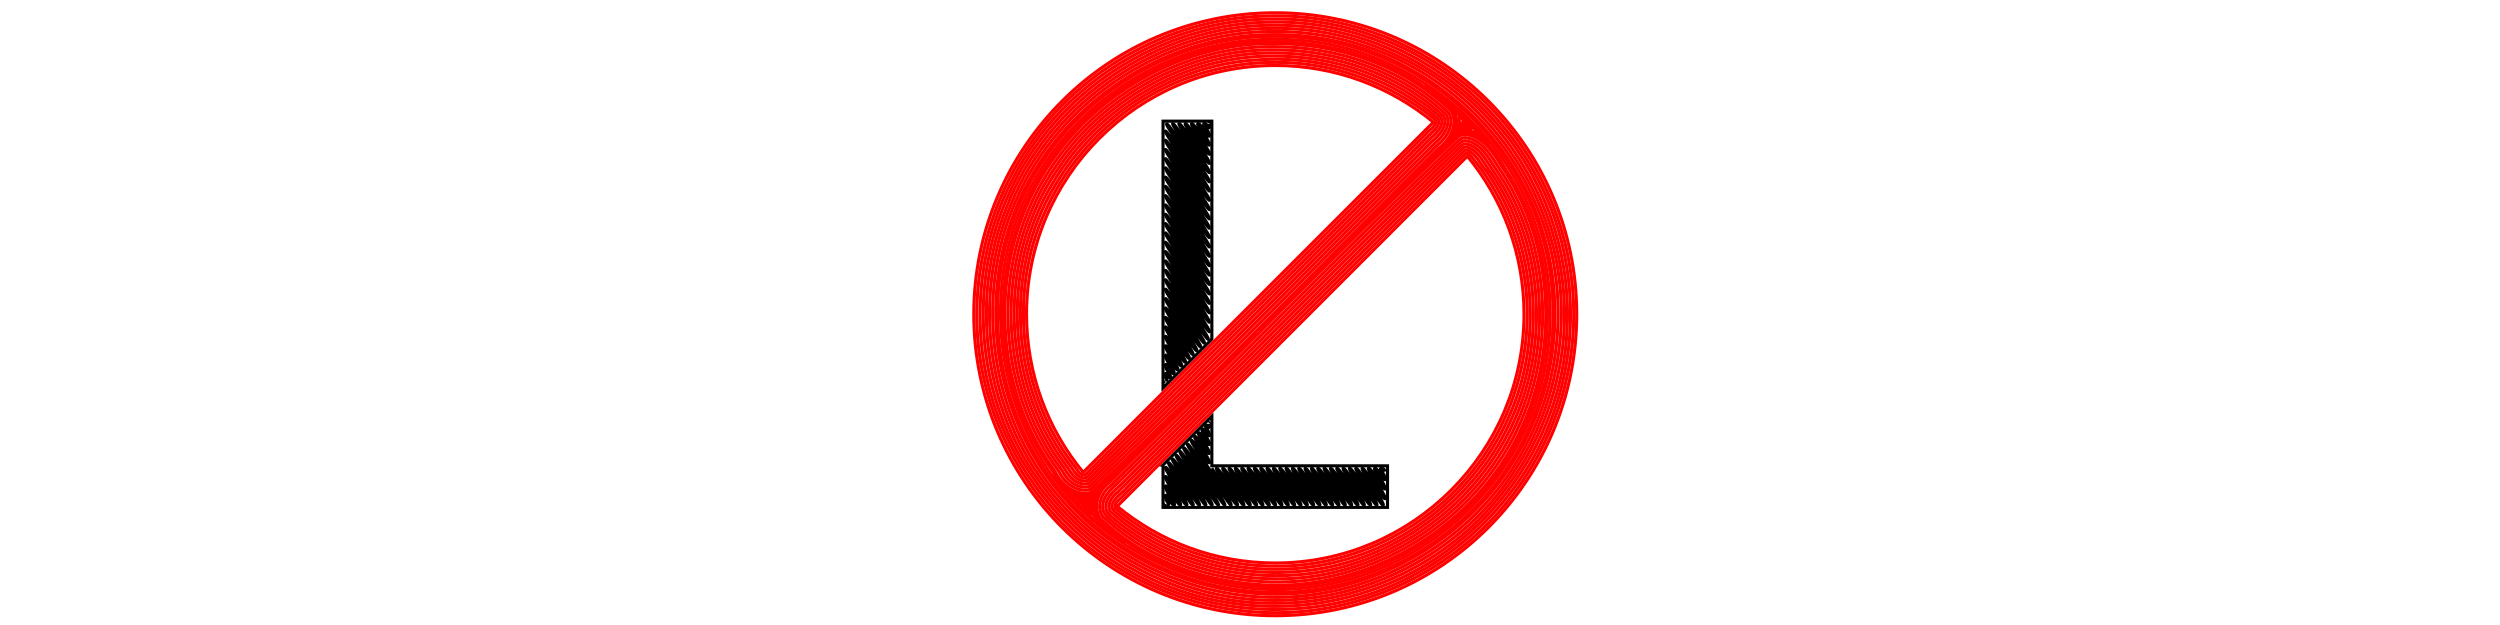 <?xml version="1.0" encoding="UTF-8" standalone="no"?>
<!-- Created with Inkscape (http://www.inkscape.org/) -->

<svg
   xmlns:dc="http://purl.org/dc/elements/1.1/"
   xmlns:cc="http://creativecommons.org/ns#"
   xmlns:rdf="http://www.w3.org/1999/02/22-rdf-syntax-ns#"
   xmlns:svg="http://www.w3.org/2000/svg"
   xmlns="http://www.w3.org/2000/svg"
   xmlns:sodipodi="http://sodipodi.sourceforge.net/DTD/sodipodi-0.dtd"
   xmlns:inkscape="http://www.inkscape.org/namespaces/inkscape"
   width="3200"
   height="800"
   id="svg7915"
   version="1.1"
   inkscape:version="0.48.1 r9760"
   sodipodi:docname="No-el.svg">
  <sodipodi:namedview
     id="base"
     pagecolor="#ffffff"
     bordercolor="#666666"
     borderopacity="1.0"
     inkscape:pageopacity="0.0"
     inkscape:pageshadow="2"
     inkscape:zoom="0.3953125"
     inkscape:cx="1600"
     inkscape:cy="400"
     inkscape:document-units="px"
     inkscape:current-layer="1-default"
     showgrid="false"
     inkscape:window-width="1676"
     inkscape:window-height="1006"
     inkscape:window-x="0"
     inkscape:window-y="0"
     inkscape:window-maximized="1" />
  <defs
     id="defs7917">
    <inkscape:path-effect
       back_thickness="0.25"
       front_thickness="1"
       stroke_width_bottom="1"
       stroke_width_top="1"
       fat_output="false"
       bottom_smth_variation="0;1"
       top_smth_variation="0;1"
       scale_tb="2"
       scale_tf="2"
       scale_bb="2"
       scale_bf="2"
       top_tgt_variation="0;1"
       bottom_tgt_variation="0;1"
       top_edge_variation="0;1"
       bottom_edge_variation="0;1"
       bender="1632.344,402.281 , 5,0"
       do_bend="true"
       growth="0"
       dist_rdm="0;1"
       direction="1632.344,397.281 , 13.912,-9.403"
       is_visible="true"
       id="path-effect9084"
       effect="rough_hatches" />
  </defs>
  <g
     id="1-default"
     inkscape:groupmode="layer"
     inkscape:label="1-Black"
     style="display:inline">
    <path
       inkscape:connector-curvature="0"
       id="path9056"
       d="m 1488.688,496.656 c 20.823,-20.823 41.646,-41.646 62.469,-62.469 0,-93.031 0,-186.062 0,-279.094 -20.823,0 -41.646,0 -62.469,0 0,113.854 0,227.708 0,341.562 z m 0,98.469 c 0,18.115 0,36.229 0,54.344 95.771,0 191.542,0 287.312,0 0,-17.729 0,-35.458 0,-53.188 -74.948,0 -149.896,0 -224.844,0 1e-4,-21.208 0,-42.417 0,-63.625 -20.823,20.823 -41.646,41.646 -62.469,62.469 z"
       style="font-size:711.578px;font-style:normal;font-variant:normal;font-weight:bold;font-stretch:normal;text-align:start;line-height:125%;letter-spacing:0px;word-spacing:0px;writing-mode:lr-tb;text-anchor:start;fill:none;stroke:#000000;stroke-width:4;stroke-miterlimit:4;stroke-opacity:1;stroke-dasharray:none;font-family:Museo Sans;-inkscape-font-specification:Museo Sans Bold" />
    <path
       inkscape:original-d="m 1491.6875,489.34375 c 18.8229,-18.82292 37.6458,-37.64583 56.4687,-56.46875 1e-4,-91.59375 0,-183.1875 0,-274.78125 -18.8229,0 -37.6458,0 -56.4687,0 0,110.41667 0,220.83333 0,331.25 z m 0,107.09375 c 0,16.67708 0,33.35417 0,50.03125 93.7708,0 187.5417,0 281.3125,0 0,-15.72917 0,-31.45833 0,-47.1875 -74.9479,0 -149.8958,0 -224.8438,0 1e-4,-19.77083 0,-39.54167 0,-59.3125 -18.8229,18.82292 -37.6458,37.64583 -56.4687,56.46875 z"
       inkscape:path-effect="#path-effect9084"
       inkscape:connector-curvature="0"
       id="path9076"
       d="m 1547.702,158.094 c 0,0 0.454,-2.278 0.454,3.591 0,5.869 -2.481,-3.591 -6.534,-3.591 -4.053,0 6.534,9.461 6.534,15.339 0,5.878 -10.588,-15.339 -14.641,-15.339 -4.053,0 14.641,21.217 14.641,27.105 0,2.944 -4.663,-3.832 -9.843,-11.345 -5.18,-7.512 -10.878,-15.76 -12.905,-15.76 -2.027,0 3.673,8.248 9.867,17.233 6.194,8.985 12.881,18.707 12.881,21.656 0,2.948 -6.68,-6.774 -13.886,-17.233 -7.206,-10.459 -14.942,-21.656 -16.968,-21.656 -2.027,0 5.71,11.196 13.931,23.131 8.221,11.935 16.924,24.608 16.924,27.561 0,2.953 -8.694,-9.72 -17.927,-23.131 -9.233,-13.411 -19.008,-27.561 -21.035,-27.561 -2.027,0 7.751,14.149 17.999,29.038 10.248,14.889 20.963,30.517 20.963,33.475 0,2.958 -10.704,-12.671 -21.964,-29.038 -11.259,-16.368 -23.078,-33.475 -25.105,-33.475 -2.027,0 9.795,17.107 22.07,34.955 12.275,17.848 24.999,36.436 24.999,39.398 0,2.962 -12.803,-15.758 -26.088,-35.087 -13.286,-19.329 -27.06,-39.265 -28.72,-38.735 -1.66,0.53 12.114,20.467 26.232,41.013 14.118,20.546 28.576,41.701 28.576,44.668 0,2.967 -14.035,-17.587 -28.152,-38.149 -14.117,-20.562 -28.316,-41.131 -28.316,-38.194 0,2.937 14.188,23.506 28.305,44.084 14.117,20.578 28.163,41.165 28.163,44.136 0,2.972 -14.035,-17.615 -28.152,-38.209 -14.117,-20.594 -28.316,-41.196 -28.316,-38.254 0,2.942 14.188,23.543 28.305,44.154 14.117,20.61 28.163,41.229 28.163,44.206 0,2.976 -14.035,-17.643 -28.152,-38.269 -14.117,-20.627 -28.317,-41.261 -28.317,-38.315 0,2.946 14.188,23.58 28.306,44.223 14.117,20.643 28.163,41.295 28.163,44.276 0,2.981 -14.035,-17.671 -28.152,-38.33 -14.117,-20.659 -28.317,-41.326 -28.317,-38.375 0,2.951 14.189,23.618 28.306,44.293 14.117,20.676 28.163,41.36 28.163,44.346 0,2.986 -14.034,-17.698 -28.151,-38.391 -14.117,-20.692 -28.317,-41.392 -28.317,-38.436 0,2.955 14.189,23.655 28.306,44.364 14.117,20.708 28.163,41.426 28.163,44.416 0,2.991 -14.034,-17.727 -28.151,-38.452 -14.117,-20.725 -28.317,-41.458 -28.317,-38.497 0,2.96 14.189,23.693 28.306,44.434 14.117,20.741 28.162,41.492 28.162,44.487 0,2.996 -14.034,-17.755 -28.151,-38.513 -14.117,-20.758 -28.318,-41.524 -28.318,-38.559 0,2.965 14.189,23.73 28.307,44.505 14.117,20.775 28.162,41.558 28.162,44.559 0,3 -14.034,-17.783 -28.151,-38.574 -14.117,-20.791 -28.318,-41.59 -28.318,-38.621 0,2.969 14.19,23.768 28.307,44.576 14.117,20.808 28.162,41.625 28.162,44.63 0,3.005 -14.033,-17.812 -28.151,-38.636 -14.117,-20.825 -28.318,-41.657 -28.318,-38.683 0,2.974 14.19,23.807 28.307,44.648 14.117,20.841 28.162,41.692 28.162,44.702 0,3.01 -14.033,-17.84 -28.15,-38.698 -14.117,-20.858 -28.319,-41.724 -28.319,-38.745 0,2.979 14.19,23.845 28.307,44.72 14.117,20.875 28.162,41.759 28.162,44.774 0,3.015 -14.033,-17.869 -28.15,-38.761 -14.117,-20.892 -28.319,-41.792 -28.319,-38.808 0,2.984 14.19,23.883 28.308,44.792 14.117,20.909 28.161,41.827 28.161,44.847 0,3.02 -14.033,-17.898 -28.15,-38.824 -14.117,-20.926 -28.319,-41.86 -28.319,-38.871 0,2.988 14.191,23.922 28.308,44.865 14.117,20.943 28.161,41.895 28.161,44.92 -10e-5,3.025 -14.032,-17.927 -28.149,-38.887 -14.117,-20.96 -28.319,-41.928 -28.319,-38.934 0,2.993 14.191,23.961 28.308,44.938 14.117,20.977 28.161,41.963 28.161,44.993 0,3.03 -14.032,-17.956 -28.149,-38.95 -14.117,-20.994 -28.32,-41.996 -28.32,-38.998 0,2.998 14.191,24 28.308,45.011 14.117,21.011 28.16,42.032 28.16,45.067 0,3.035 -14.032,-17.985 -28.149,-39.014 -14.117,-21.028 -28.32,-42.065 -28.32,-39.062 0,3.003 14.191,24.039 28.308,45.085 14.117,21.046 28.16,42.101 28.16,45.141 0,3.04 -14.031,-18.015 -28.148,-39.078 -14.117,-21.063 -28.32,-42.134 -28.32,-39.126 0,3.008 14.424,24.425 28.467,45.395 14.043,20.97 27.707,41.492 26.49,42.708 -1.217,1.217 -14.878,-19.305 -28.314,-39.378 -13.436,-20.073 -26.643,-39.697 -26.643,-36.684 0,3.013 13.194,22.637 26.02,41.812 12.826,19.175 25.286,37.901 24.069,39.118 -1.217,1.217 -13.675,-17.509 -25.894,-35.785 -12.219,-18.276 -24.196,-36.101 -24.196,-33.084 0,3.018 11.966,20.843 23.575,38.219 11.609,17.375 22.864,34.301 21.646,35.518 -1.217,1.217 -12.47,-15.708 -23.471,-32.182 -11.002,-16.474 -21.75,-32.497 -21.75,-29.474 0,3.023 10.738,19.045 21.129,34.617 10.392,15.571 20.439,30.692 19.221,31.909 -1.218,1.218 -11.263,-13.903 -21.047,-28.57 -9.784,-14.668 -19.304,-28.883 -19.304,-25.855 0,3.028 9.511,17.243 18.685,31.006 9.174,13.763 18.013,27.073 16.795,28.291 -1.218,1.218 -10.055,-12.092 -18.621,-24.949 -8.566,-12.857 -16.858,-25.26 -16.858,-22.227 0,3.033 8.285,15.436 16.241,27.385 7.956,11.949 15.585,23.445 14.367,24.664 -1.218,1.218 -8.846,-10.278 -16.193,-21.319 -7.348,-11.041 -14.414,-21.627 -14.414,-18.59 0,3.038 7.059,13.624 13.797,23.755 6.738,10.131 13.155,19.808 11.936,21.027 -1.219,1.219 -7.635,-8.458 -13.764,-17.679 -6.129,-9.221 -11.969,-17.985 -11.969,-14.942 0,3.043 5.835,11.807 11.354,20.116 5.519,8.309 10.723,16.161 9.504,17.38 -1.219,1.219 -6.422,-6.634 -11.332,-14.029 -4.91,-7.396 -9.526,-14.334 -9.526,-11.286 0,6.096 18.42,27.753 15.982,30.192 -2.438,2.439 -15.982,-24.096 -15.982,-17.99 0,6.106 13.543,20.429 11.104,22.868 -2.439,2.439 -11.104,-16.762 -11.104,-10.646 0,6.116 8.665,13.085 6.225,15.525 -2.44,2.44 -6.225,-9.409 -6.225,-3.283 0,6.126 3.785,5.722 1.344,8.163 -2.441,2.441 -1.345,1.032 -1.345,1.032 M 1773,603.618 c 0,0 -0.873,-4.337 -4.926,-4.337 -4.053,0 4.93,7.364 4.93,13.519 0,3.077 -2.218,-0.302 -4.967,-4.451 -2.749,-4.149 -6.043,-9.067 -8.07,-9.067 -2.027,0 1.275,4.918 5.043,10.619 3.769,5.7 7.994,12.183 7.994,15.313 0,3.129 -4.18,-3.353 -8.954,-10.619 -4.773,-7.265 -10.164,-15.313 -12.191,-15.313 -2.027,0 3.375,8.047 9.173,16.891 5.798,8.843 11.972,18.483 11.972,21.667 0,3.184 -6.106,-6.455 -12.904,-16.891 -3.399,-5.218 -6.97,-10.634 -9.955,-14.747 -2.986,-4.112 -5.379,-6.92 -6.392,-6.92 -1.013,0 0.462,2.949 3.146,7.373 2.684,4.424 6.569,10.322 10.401,16.221 3.832,5.898 7.612,11.797 10.169,16.221 2.558,4.424 3.901,7.373 2.888,7.373 -1.013,0 -3.37,-2.949 -6.434,-7.373 -3.064,-4.424 -6.844,-10.322 -10.676,-16.221 -3.832,-5.898 -7.717,-11.797 -10.908,-16.221 -3.191,-4.424 -5.68,-7.373 -6.693,-7.373 -1.013,0 0.462,2.949 3.146,7.373 2.684,4.424 6.569,10.322 10.401,16.221 3.832,5.898 7.612,11.797 10.169,16.221 2.558,4.424 3.901,7.373 2.888,7.373 -1.013,0 -3.37,-2.949 -6.434,-7.373 -3.064,-4.424 -6.844,-10.322 -10.676,-16.221 -3.832,-5.898 -7.717,-11.797 -10.908,-16.221 -3.191,-4.424 -5.68,-7.373 -6.693,-7.373 -1.013,0 0.462,2.949 3.146,7.373 2.684,4.424 6.569,10.322 10.401,16.221 3.832,5.898 7.612,11.797 10.169,16.221 2.558,4.424 3.901,7.373 2.888,7.373 -1.013,0 -3.37,-2.949 -6.434,-7.373 -3.064,-4.424 -6.844,-10.322 -10.676,-16.221 -3.832,-5.898 -7.717,-11.797 -10.908,-16.221 -3.191,-4.424 -5.68,-7.373 -6.693,-7.373 -1.013,0 0.462,2.949 3.146,7.373 2.684,4.424 6.569,10.322 10.401,16.221 3.832,5.898 7.612,11.797 10.169,16.221 2.558,4.424 3.901,7.373 2.888,7.373 -1.013,0 -3.37,-2.949 -6.434,-7.373 -3.064,-4.424 -6.844,-10.322 -10.676,-16.221 -3.832,-5.898 -7.717,-11.797 -10.908,-16.221 -3.191,-4.424 -5.68,-7.373 -6.693,-7.373 -1.013,0 0.462,2.949 3.146,7.373 2.684,4.424 6.569,10.322 10.401,16.221 3.832,5.898 7.612,11.797 10.169,16.221 2.558,4.424 3.901,7.373 2.888,7.373 -1.013,0 -3.37,-2.949 -6.434,-7.373 -3.064,-4.424 -6.844,-10.322 -10.676,-16.221 -3.832,-5.898 -7.717,-11.797 -10.908,-16.221 -3.191,-4.424 -5.68,-7.373 -6.693,-7.373 -1.013,0 0.462,2.949 3.146,7.373 2.684,4.424 6.569,10.322 10.401,16.221 3.832,5.898 7.612,11.797 10.169,16.221 2.558,4.424 3.901,7.373 2.888,7.373 -1.013,0 -3.37,-2.949 -6.434,-7.373 -3.064,-4.424 -6.844,-10.322 -10.676,-16.221 -3.832,-5.898 -7.717,-11.797 -10.908,-16.221 -3.191,-4.424 -5.68,-7.373 -6.693,-7.373 -1.013,0 0.462,2.949 3.146,7.373 2.684,4.424 6.569,10.322 10.401,16.221 3.832,5.898 7.612,11.797 10.169,16.221 2.558,4.424 3.901,7.373 2.888,7.373 -1.013,0 -3.37,-2.949 -6.434,-7.373 -3.064,-4.424 -6.844,-10.322 -10.676,-16.221 -3.832,-5.898 -7.717,-11.797 -10.908,-16.221 -3.191,-4.424 -5.68,-7.373 -6.693,-7.373 -1.013,0 0.462,2.949 3.146,7.373 2.684,4.424 6.569,10.322 10.401,16.221 3.832,5.898 7.612,11.797 10.169,16.221 2.558,4.424 3.901,7.373 2.888,7.373 -1.013,0 -3.37,-2.949 -6.434,-7.373 -3.064,-4.424 -6.844,-10.322 -10.676,-16.221 -3.832,-5.898 -7.717,-11.797 -10.908,-16.221 -3.191,-4.424 -5.68,-7.373 -6.693,-7.373 -1.013,0 0.462,2.949 3.146,7.373 2.684,4.424 6.569,10.322 10.401,16.221 3.832,5.898 7.612,11.797 10.169,16.221 2.558,4.424 3.901,7.373 2.888,7.373 -1.013,0 -3.37,-2.949 -6.434,-7.373 -3.064,-4.424 -6.844,-10.322 -10.676,-16.221 -3.832,-5.898 -7.717,-11.797 -10.908,-16.221 -3.191,-4.424 -5.68,-7.373 -6.693,-7.373 -1.013,0 0.462,2.949 3.146,7.373 2.684,4.424 6.569,10.322 10.401,16.221 3.832,5.898 7.612,11.797 10.169,16.221 2.558,4.424 3.901,7.373 2.888,7.373 -1.013,0 -3.37,-2.949 -6.434,-7.373 -3.064,-4.424 -6.844,-10.322 -10.676,-16.221 -3.832,-5.898 -7.717,-11.797 -10.908,-16.221 -3.191,-4.424 -5.68,-7.373 -6.693,-7.373 -1.013,0 0.462,2.949 3.146,7.373 2.684,4.424 6.569,10.322 10.401,16.221 3.832,5.898 7.612,11.797 10.169,16.221 2.558,4.424 3.901,7.373 2.888,7.373 -1.013,0 -3.37,-2.949 -6.434,-7.373 -3.064,-4.424 -6.844,-10.322 -10.676,-16.221 -3.832,-5.898 -7.717,-11.797 -10.908,-16.221 -3.191,-4.424 -5.68,-7.373 -6.693,-7.373 -1.013,0 0.462,2.949 3.146,7.373 2.684,4.424 6.569,10.322 10.401,16.221 3.832,5.898 7.612,11.797 10.169,16.221 2.558,4.424 3.901,7.373 2.888,7.373 -1.013,0 -3.37,-2.949 -6.434,-7.373 -3.064,-4.424 -6.844,-10.322 -10.676,-16.221 -3.832,-5.898 -7.717,-11.797 -10.908,-16.221 -3.191,-4.424 -5.68,-7.373 -6.693,-7.373 -1.013,0 0.462,2.949 3.146,7.373 2.684,4.424 6.569,10.322 10.401,16.221 3.832,5.898 7.612,11.797 10.169,16.221 2.558,4.424 3.901,7.373 2.888,7.373 -1.013,0 -3.37,-2.949 -6.434,-7.373 -3.064,-4.424 -6.844,-10.322 -10.676,-16.221 -3.832,-5.898 -7.717,-11.797 -10.908,-16.221 -3.191,-4.424 -5.68,-7.373 -6.693,-7.373 -1.013,0 0.462,2.949 3.146,7.373 2.684,4.424 6.569,10.322 10.401,16.221 3.832,5.898 7.612,11.797 10.169,16.221 2.558,4.424 3.901,7.373 2.888,7.373 -1.013,0 -3.37,-2.949 -6.434,-7.373 -3.064,-4.424 -6.844,-10.322 -10.676,-16.221 -3.832,-5.898 -7.717,-11.797 -10.908,-16.221 -3.191,-4.424 -5.68,-7.373 -6.693,-7.373 -1.013,0 0.462,2.949 3.146,7.373 2.684,4.424 6.569,10.322 10.401,16.221 3.832,5.898 7.612,11.797 10.169,16.221 2.558,4.424 3.901,7.373 2.888,7.373 -1.013,0 -3.37,-2.949 -6.434,-7.373 -3.064,-4.424 -6.844,-10.322 -10.676,-16.221 -3.832,-5.898 -7.717,-11.797 -10.908,-16.221 -3.191,-4.424 -5.68,-7.373 -6.693,-7.373 -1.013,0 0.462,2.949 3.146,7.373 2.684,4.424 6.569,10.322 10.401,16.221 3.832,5.898 7.612,11.797 10.169,16.221 2.558,4.424 3.901,7.373 2.888,7.373 -1.013,0 -3.37,-2.949 -6.434,-7.373 -3.064,-4.424 -6.844,-10.322 -10.676,-16.221 -3.832,-5.898 -7.717,-11.797 -10.908,-16.221 -3.191,-4.424 -5.68,-7.373 -6.693,-7.373 -1.013,0 0.462,2.949 3.146,7.373 2.684,4.424 6.569,10.322 10.401,16.221 3.832,5.898 7.612,11.797 10.169,16.221 2.558,4.424 3.901,7.373 2.888,7.373 -1.013,0 -3.37,-2.949 -6.434,-7.373 -3.064,-4.424 -6.844,-10.322 -10.676,-16.221 -3.832,-5.898 -7.717,-11.797 -10.908,-16.221 -3.191,-4.424 -5.68,-7.373 -6.693,-7.373 -1.013,0 0.462,2.949 3.146,7.373 2.684,4.424 6.569,10.322 10.401,16.221 3.832,5.898 7.612,11.797 10.169,16.221 2.558,4.424 3.901,7.373 2.888,7.373 -1.013,0 -3.37,-2.949 -6.434,-7.373 -3.064,-4.424 -6.844,-10.322 -10.676,-16.221 -3.832,-5.898 -7.717,-11.797 -10.908,-16.221 -3.191,-4.424 -5.68,-7.373 -6.693,-7.373 -1.013,0 0.462,2.949 3.146,7.373 2.684,4.424 6.569,10.322 10.401,16.221 3.832,5.898 7.612,11.797 10.169,16.221 2.558,4.424 3.901,7.373 2.888,7.373 -1.013,0 -3.37,-2.949 -6.434,-7.373 -3.064,-4.424 -6.844,-10.322 -10.676,-16.221 -3.832,-5.898 -7.717,-11.797 -10.908,-16.221 -3.191,-4.424 -5.68,-7.373 -6.693,-7.373 -1.013,0 0.462,2.949 3.146,7.373 2.684,4.424 6.569,10.322 10.401,16.221 3.832,5.898 7.612,11.797 10.169,16.221 2.558,4.424 3.901,7.373 2.888,7.373 -1.013,0 -3.37,-2.949 -6.434,-7.373 -3.064,-4.424 -6.844,-10.322 -10.676,-16.221 -3.832,-5.898 -7.717,-11.797 -10.908,-16.221 -3.191,-4.424 -5.68,-7.373 -6.693,-7.373 -1.013,0 0.462,2.949 3.146,7.373 2.684,4.424 6.569,10.322 10.401,16.221 3.832,5.898 7.612,11.797 10.169,16.221 2.558,4.424 3.901,7.373 2.888,7.373 -1.013,0 -3.37,-2.949 -6.434,-7.373 -3.064,-4.424 -6.844,-10.322 -10.676,-16.221 -3.832,-5.898 -7.717,-11.797 -10.908,-16.221 -3.191,-4.424 -5.68,-7.373 -6.693,-7.373 -1.013,0 0.462,2.949 3.146,7.373 2.684,4.424 6.569,10.322 10.401,16.221 3.832,5.898 7.612,11.797 10.169,16.221 2.558,4.424 3.901,7.373 2.888,7.373 -1.013,0 -3.37,-2.949 -6.434,-7.373 -3.064,-4.424 -6.844,-10.322 -10.676,-16.221 -3.832,-5.898 -7.717,-11.797 -10.908,-16.221 -3.191,-4.424 -5.68,-7.373 -6.693,-7.373 -1.013,0 0.462,2.949 3.146,7.373 2.684,4.424 6.569,10.322 10.401,16.221 3.832,5.898 7.612,11.797 10.169,16.221 2.558,4.424 3.901,7.373 2.888,7.373 -1.013,0 -3.37,-2.949 -6.434,-7.373 -3.064,-4.424 -6.844,-10.322 -10.676,-16.221 -3.832,-5.898 -7.717,-11.797 -10.908,-16.221 -3.191,-4.424 -5.68,-7.373 -6.693,-7.373 -1.013,0 0.462,2.949 3.146,7.373 2.684,4.424 6.569,10.322 10.401,16.221 3.832,5.898 7.612,11.797 10.169,16.221 2.558,4.424 3.901,7.373 2.888,7.373 -1.013,0 -3.497,-2.949 -6.688,-7.373 -3.191,-4.424 -7.097,-10.322 -10.929,-16.221 -3.832,-5.898 -7.591,-11.797 -10.401,-16.221 -2.811,-4.424 -4.666,-7.373 -4.666,-7.373 m -4.093,-58.279 c 0,0 1.037,-1.39 1.037,4.255 0,5.644 -2.212,-3.078 -4.571,-0.72 -2.358,2.358 4.571,6.364 4.571,12.088 0,2.862 -1.719,0.43 -3.745,-2.423 -2.026,-2.853 -4.366,-6.125 -5.548,-4.943 -1.182,1.182 1.154,4.454 3.773,8.157 2.619,3.703 5.52,7.836 5.52,10.74 0,2.904 -2.876,-1.23 -6.085,-5.793 -3.208,-4.563 -6.758,-9.556 -7.943,-8.371 -1.185,1.185 2.358,6.178 6.163,11.611 3.804,5.433 7.865,11.307 7.865,14.254 0,2.947 -4.025,-2.926 -8.418,-9.24 -4.393,-6.314 -9.167,-13.067 -10.354,-11.88 -1.188,1.188 3.577,7.941 8.569,15.146 4.992,7.205 10.204,14.861 10.204,17.854 0,2.993 -5.165,-4.663 -10.746,-12.77 -5.581,-8.107 -11.593,-16.664 -12.784,-15.473 -0.595,0.595 2.759,6.079 7.948,13.969 5.189,7.89 12.192,18.188 18.987,28.41 6.795,10.223 13.383,20.371 17.989,27.964 4.606,7.593 7.253,12.63 6.24,12.63 -1.013,0 -4.674,-5.037 -9.739,-12.555 -5.065,-7.518 -11.556,-17.518 -18.148,-27.442 -6.592,-9.925 -13.283,-19.775 -18.504,-26.995 -5.22,-7.22 -8.946,-11.809 -9.543,-11.212 -0.597,0.597 2.525,5.783 7.38,13.227 4.854,7.444 11.422,17.145 17.801,26.771 6.378,9.626 12.568,19.178 16.883,26.323 4.315,7.145 6.776,11.884 5.763,11.884 -1.013,0 -4.488,-4.739 -9.262,-11.809 -4.774,-7.07 -10.866,-16.473 -17.041,-25.8 -6.176,-9.328 -12.433,-18.58 -17.321,-25.352 -4.888,-6.771 -8.384,-11.061 -8.983,-10.463 -0.598,0.598 2.294,5.486 6.816,12.482 4.522,6.996 10.658,16.099 16.621,25.127 5.963,9.028 11.754,17.982 15.778,24.679 4.024,6.697 6.298,11.136 5.285,11.136 -1.013,0 -4.301,-4.439 -8.784,-11.061 -4.482,-6.622 -10.176,-15.425 -15.937,-24.154 -5.761,-8.729 -11.587,-17.383 -16.145,-23.704 -4.558,-6.322 -7.827,-10.311 -8.427,-9.711 -0.6,0.6 2.065,5.189 6.257,11.736 4.192,6.547 9.899,15.051 15.448,23.48 5.549,8.429 10.942,16.783 14.675,23.03 3.732,6.247 5.819,10.386 4.806,10.386 -1.013,0 -4.114,-4.139 -8.305,-10.311 -4.191,-6.172 -9.487,-14.376 -14.834,-22.504 -5.347,-8.129 -10.746,-16.182 -14.975,-22.053 -4.23,-5.871 -7.275,-9.559 -7.876,-8.958 -0.601,0.601 1.837,4.891 5.702,10.988 3.865,6.096 9.144,14 14.281,21.828 5.137,7.828 10.133,15.581 13.574,21.377 3.441,5.796 5.34,9.635 4.327,9.635 -1.013,0 -3.926,-3.839 -7.826,-9.559 -3.899,-5.721 -8.798,-13.323 -13.733,-20.85 -4.936,-7.527 -9.908,-14.979 -13.812,-20.398 -3.904,-5.419 -6.726,-8.806 -7.329,-8.203 -0.603,0.603 1.612,4.592 5.152,10.238 3.54,5.645 8.394,12.946 13.121,20.172 4.726,7.226 9.325,14.376 12.474,19.719 3.149,5.344 4.86,8.881 3.847,8.881 -1.013,0 -3.738,-3.537 -7.346,-8.806 -3.608,-5.268 -8.109,-12.268 -12.634,-19.191 -4.525,-6.924 -9.074,-13.772 -12.655,-18.738 -3.581,-4.966 -6.183,-8.05 -6.787,-7.446 -0.604,0.604 1.389,4.293 4.606,9.486 3.217,5.193 7.65,11.89 11.967,18.511 4.317,6.622 8.519,13.168 11.377,18.058 2.857,4.891 4.38,8.126 3.366,8.126 -1.013,0 -3.605,-3.324 -6.978,-8.228 -3.373,-4.904 -7.537,-11.387 -11.655,-17.706 -8.237,-12.638 -16.309,-24.618 -16.57,-21.986 -0.13,1.316 1.814,4.969 4.701,9.708 2.887,4.739 6.712,10.565 10.382,16.226 7.34,11.322 14.04,21.986 12.013,21.986 -1.013,0 -3.178,-2.642 -5.886,-6.509 -2.708,-3.867 -5.964,-8.959 -9.134,-13.859 -6.34,-9.801 -12.336,-18.835 -12.336,-15.767 0,3.067 5.935,12.101 11.249,20.368 5.314,8.267 10.026,15.767 7.999,15.767 -2.027,0 -6.749,-7.5 -11.06,-14.221 -4.311,-6.721 -8.188,-12.662 -8.188,-9.543 0,3.119 3.836,9.06 7.126,14.221 3.289,5.161 6.042,9.543 4.015,9.543 -2.027,0 -4.785,-4.382 -7.067,-7.971 -2.282,-3.589 -4.074,-6.384 -4.074,-3.211 0,6.346 7.088,11.182 3.034,11.182 -4.053,0 -3.039,-1.607 -3.039,-1.607"
       style="font-size:711.578px;font-style:normal;font-variant:normal;font-weight:bold;font-stretch:normal;text-align:start;line-height:125%;letter-spacing:0px;word-spacing:0px;writing-mode:lr-tb;text-anchor:start;fill:none;stroke:#000000;stroke-width:4;stroke-miterlimit:4;stroke-opacity:1;stroke-dasharray:none;font-family:Museo Sans;-inkscape-font-specification:Museo Sans Bold" />
  </g>
  <g
     inkscape:label="2-Red"
     id="layer5"
     inkscape:groupmode="layer"
     style="display:inline">
    <path
       id="path8431"
       d="m 1632.344,16.375 c -213.107,0 -385.875,172.736 -385.875,385.844 0,213.107 172.768,385.875 385.875,385.875 213.107,0 385.844,-172.768 385.844,-385.875 0,-213.107 -172.737,-385.844 -385.844,-385.844 z m 0,67.438 c 76.856,0 147.33,27.257 202.344,72.594 L 1386.5,604.594 c -45.329,-55.018 -72.562,-125.526 -72.562,-202.375 0,-175.855 142.552,-318.406 318.406,-318.406 z m 245.844,116.062 c 45.329,55.012 72.562,125.495 72.562,202.344 0,175.855 -142.552,318.438 -318.406,318.438 -76.856,0 -147.33,-27.251 -202.344,-72.594 L 1878.188,199.875 z"
       style="color:#000000;fill:none;stroke:#ff0000;stroke-width:4;stroke-linecap:round;stroke-linejoin:round;stroke-miterlimit:4;stroke-opacity:1;stroke-dasharray:none;stroke-dashoffset:0;marker:none;visibility:visible;display:inline;overflow:visible;enable-background:accumulate"
       inkscape:connector-curvature="0" />
    <path
       inkscape:connector-curvature="0"
       id="path8558"
       d="m 1627.344,20.406 c -122.763,0.608 -242.867,65.344 -311.129,167.355 -57.89,85.105 -79.623,194.252 -57.279,295.031 21.2,98.593 82.74,187.79 168.002,241.432 82.935,53.191 187.102,72.679 283.644,51.83 92.794,-19.266 177.643,-74.149 232.249,-151.486 54.268,-75.505 79.903,-171.411 69.157,-264.082 -10.639,-98.164 -60.846,-191.771 -137.601,-253.655 -68.94,-56.448 -157.717,-88.282 -247.043,-86.425 z m 7.031,59.406 c 73.401,0.168 146.354,26.642 202.812,73.469 2.605,8.303 -7.493,12.372 -11.656,17.844 -145.199,145.634 -290.787,290.88 -436.156,436.344 -7.779,2.122 -10.648,-7.454 -14.969,-11.812 -70.057,-91.283 -84.441,-221.886 -36.011,-326.207 39.029,-86.472 117.686,-154.508 209.696,-178.488 28.09,-7.596 57.156,-11.407 86.284,-11.148 z m 243.781,116.125 c 5.329,2.903 8.542,9.405 12.775,13.91 34.437,45.15 55.328,100.255 61.96,156.552 9.658,85.316 -16.242,173.957 -70.976,240.05 -58.613,72.275 -149.807,116.916 -242.978,118.212 -76.237,1.471 -153.444,-24.354 -211.438,-74.037 -2.414,-6.742 6.05,-11.157 9.702,-15.5 C 1583.505,489.059 1729.45,342.366 1876.125,196.562 c 0.597,-0.382 1.33,-0.571 2.031,-0.625 z"
       style="color:#000000;fill:none;stroke:#ff0000;stroke-width:4;stroke-linecap:round;stroke-linejoin:round;stroke-miterlimit:4;stroke-opacity:1;stroke-dasharray:none;stroke-dashoffset:0;marker:none;visibility:visible;display:inline;overflow:visible;enable-background:accumulate" />
    <path
       inkscape:connector-curvature="0"
       id="path8570"
       d="m 1631.094,24.344 c -137.059,-0.891 -270.947,80.059 -333.344,201.938 -54.307,102.664 -58.23,231.163 -7.721,336.158 43.92,94.317 128.439,169.39 227.987,200.048 95.248,30.364 202.578,21.34 290.776,-25.982 89.988,-47.222 159.484,-132.211 186.952,-230.355 26.476,-91.945 16.533,-193.965 -28.232,-278.541 C 1925.618,146.781 1854.005,82.321 1768.694,49.791 1725.054,32.834 1678.107,23.85 1631.094,24.344 z m 3.969,51.438 c 74.638,0.728 149.675,27.03 205.969,76.375 3.079,10.385 -8.203,16.809 -14.05,23.27 -145.229,145.291 -290.118,290.99 -435.981,435.605 -9.259,3.271 -15.758,-6.762 -19.985,-13.355 C 1292.545,495.979 1284.209,345.659 1351.25,236.094 1403.637,147.033 1500.425,84.725 1603.969,77 c 10.339,-0.864 20.718,-1.261 31.094,-1.219 z M 1877.562,192 c 12.315,4.782 17.523,18.787 25.719,28.156 61.295,89.498 72.771,210.567 29.554,310.08 -37.823,89.362 -117.344,160.025 -210.953,186.071 -97.135,27.94 -207.769,8.255 -287.178,-54.857 -4.42,-4.58 -13.783,-8.213 -11.079,-15.95 3.437,-9.305 13.233,-14.089 19.177,-21.722 144.058,-143.544 287.069,-288.179 431.854,-430.965 0.901,-0.452 1.895,-0.766 2.906,-0.812 z"
       style="color:#000000;fill:none;stroke:#ff0000;stroke-width:4;stroke-linecap:round;stroke-linejoin:round;stroke-miterlimit:4;stroke-opacity:1;stroke-dasharray:none;stroke-dashoffset:0;marker:none;visibility:visible;display:inline;overflow:visible;enable-background:accumulate" />
    <path
       inkscape:connector-curvature="0"
       id="path8580"
       d="m 1629.781,28.312 c -142.776,-0.381 -281.276,89.051 -338.344,219.875 -51.576,113.287 -42.378,252.842 26.719,356.906 57.43,89.245 154.379,152.769 260.007,167.187 102.148,15.008 210.312,-13.853 289.868,-79.624 81.703,-66.217 133.95,-167.833 137.913,-273.246 4.718,-99.667 -32.08,-200.779 -100.757,-273.004 C 1834.937,71.334 1732.951,26.752 1629.781,28.312 z M 1629.5,71.75 c 77.85,-0.293 157.157,26.099 215.062,78.844 4.109,11.322 -6.776,20.492 -14.227,27.227 C 1684.338,323.488 1539.5,470.38 1392.312,614.812 1381.071,618.517 1371.814,607.831 1367,599 1288.346,496.291 1280.349,344.961 1347.498,234.316 1405.042,136.311 1515.336,71.214 1629.5,71.75 z m 247.281,116.312 c 16.404,4.222 22.65,22.054 32.313,33.969 62.529,93.233 70.782,219.508 22.656,320.688 -46.955,101.09 -148.008,174.969 -258.916,187.705 -89.226,10.546 -183.942,-14.994 -251.365,-75.298 -5.9,-8.956 1.926,-19.627 9.146,-25.049 147.829,-146.644 293.668,-295.329 442.479,-440.951 1.214,-0.479 2.361,-1.049 3.687,-1.062 z"
       style="color:#000000;fill:none;stroke:#ff0000;stroke-width:4;stroke-linecap:round;stroke-linejoin:round;stroke-miterlimit:4;stroke-opacity:1;stroke-dasharray:none;stroke-dashoffset:0;marker:none;visibility:visible;display:inline;overflow:visible;enable-background:accumulate" />
    <path
       inkscape:connector-curvature="0"
       id="path8590"
       d="m 1629.781,32.312 c -146.669,-0.591 -288.874,95.529 -341.217,232.803 -47.187,117.185 -29.565,259.028 47.873,359.291 68.444,91.671 181.355,149.257 296.156,147.812 105.814,0.084 211.038,-46.973 279.53,-127.818 67.783,-78.219 101.576,-186.133 87.218,-289.267 C 1985.957,249.629 1925.245,150.583 1835.575,93.156 1774.872,53.304 1702.508,31.225 1629.781,32.312 z M 1629.5,67.75 c 79.375,-0.16 160.621,26.523 218.812,81.5 4.482,12.838 -6.243,24.197 -15.364,31.675 -146.504,145.926 -291.191,293.756 -439.543,437.762 -13.278,3.946 -25.036,-7.532 -30.469,-18.5 -82.701,-108.767 -86.694,-270.341 -9.438,-383 60.239,-90.713 166.617,-150.014 276,-149.438 z m 246.594,116.344 c 17.525,2.922 25.845,20.908 34.886,34.038 72.019,104.395 74.068,251.13 7.102,358.481 -53.898,88.434 -150.541,149.619 -253.921,158.89 -82.857,7.324 -169.482,-15.574 -234.464,-68.263 -5.972,-5.291 -15.023,-10.122 -14.197,-19.333 0.313,-12.514 11.699,-20.017 19.66,-28.006 145.753,-144.587 289.25,-291.485 436.497,-434.526 1.449,-0.552 2.857,-1.225 4.438,-1.281 z"
       style="color:#000000;fill:none;stroke:#ff0000;stroke-width:4;stroke-linecap:round;stroke-linejoin:round;stroke-miterlimit:4;stroke-opacity:1;stroke-dasharray:none;stroke-dashoffset:0;marker:none;visibility:visible;display:inline;overflow:visible;enable-background:accumulate" />
    <path
       inkscape:connector-curvature="0"
       id="path8600"
       d="m 1629.781,36.312 c -143.544,-0.621 -282.594,92.616 -335.844,225.781 -49.541,118.725 -31.013,263.863 49.156,364.687 74.722,96.747 200.397,152.81 322.782,139.938 110.22,-9.791 215.207,-72.329 273.911,-165.844 55.12,-85.115 73.501,-194.063 46.464,-292.093 C 1959.174,205.92 1885.934,116.03 1789.068,71.598 1739.523,48.018 1684.733,35.511 1629.781,36.312 z M 1629.5,63.75 c 80.649,-0.185 163.36,27.04 222.062,83.375 5.736,13.439 -4.135,27.339 -14.281,35.469 -147.887,146.36 -292.67,295.915 -442.781,439.969 -14.919,4.191 -29.128,-7.601 -35.094,-20.469 -83.71,-110.249 -87.174,-274.183 -8.719,-388 C 1411.868,122.854 1519.098,63.142 1629.5,63.75 z m 246.438,116.375 c 18.753,2.552 28.696,20.755 37.969,35.156 74.775,107.851 75.332,260.484 3.648,370.061 -60.758,94.166 -170.186,156.06 -282.867,155.574 -74.974,0.063 -151.071,-23.92 -209.045,-72.062 -6.413,-5.591 -15.048,-11.418 -14.143,-21.073 0.41,-14.979 14.05,-23.914 23.413,-33.636 145.631,-143.62 287.933,-290.675 435.306,-432.52 1.839,-0.707 3.714,-1.492 5.719,-1.5 z"
       style="color:#000000;fill:none;stroke:#ff0000;stroke-width:4;stroke-linecap:round;stroke-linejoin:round;stroke-miterlimit:4;stroke-opacity:1;stroke-dasharray:none;stroke-dashoffset:0;marker:none;visibility:visible;display:inline;overflow:visible;enable-background:accumulate" />
    <path
       inkscape:connector-curvature="0"
       id="path8610"
       d="m 1629.781,40.312 c -139.216,-0.486 -273.67,87.815 -328.893,215.257 -54.795,123.011 -34.246,277.003 53.831,379.274 81.119,97.555 216.281,148.021 341.409,123.788 109.94,-19.381 209.624,-92.054 258.997,-192.382 48.092,-94.075 52.795,-209.843 9.95,-306.7 C 1925.502,166.886 1846.01,91.769 1750.115,59.956 1711.581,46.538 1670.669,39.782 1629.781,40.312 z m -0.375,19.375 c 81.901,-0.128 165.95,27.56 225.344,85.188 7.133,14.967 -2.934,31.81 -14.969,40.844 -148.334,146.675 -292.977,297.156 -444.312,440.719 -17.079,4.523 -33.588,-8.448 -40.281,-23.406 -83.773,-111.446 -86.781,-276.138 -8.053,-390.976 61.944,-92.291 170.504,-152.887 282.272,-152.367 z M 1875.25,176.125 c 20.085,1.874 32.098,20.673 41.683,36.353 77.519,111.636 76.611,270.999 -0.847,382.437 -67.703,99.168 -190.034,160.319 -310.423,148.795 -71.147,-5.791 -141.939,-32.757 -193.976,-82.492 -9.37,-13.009 -1.441,-31.092 10.273,-39.798 148.99,-146.938 294.361,-297.643 445.571,-442.296 2.235,-1.691 4.888,-2.886 7.719,-3 z"
       style="color:#000000;fill:none;stroke:#ff0000;stroke-width:4;stroke-linecap:round;stroke-linejoin:round;stroke-miterlimit:4;stroke-opacity:1;stroke-dasharray:none;stroke-dashoffset:0;marker:none;visibility:visible;display:inline;overflow:visible;enable-background:accumulate" />
    <path
       inkscape:connector-curvature="0"
       id="path8620"
       d="m 1629.781,44.312 c -146.715,-0.692 -288.128,99.227 -335.344,238.281 -40.841,116.163 -17.875,253.909 61.969,348.125 79.618,97.019 213.04,147.207 336.938,124.531 113.938,-19.588 216.116,-96.72 263.869,-201.972 46.386,-99.603 44.345,-221.23 -8.115,-318.234 -48.901,-92.905 -140.117,-162.758 -243.482,-183.314 -24.858,-5.168 -50.383,-7.742 -75.834,-7.417 z m -0.375,11.375 c 83.185,-0.197 168.466,28.112 228.531,86.938 8.68,16.911 -2.299,36.925 -16.438,47 -148.47,146.765 -292.786,297.864 -445.094,440.688 -19.481,5.018 -38.202,-9.754 -45.842,-26.775 -84.142,-113.776 -85.97,-281.11 -4.636,-396.864 63.096,-91.583 171.634,-151.515 283.478,-150.987 z m 245.563,116.438 c 21.309,1.711 34.99,20.642 44.995,37.529 73.505,105.899 77.755,253.984 13.598,365.328 -64.512,112.382 -195.661,184.031 -325.434,173.062 -73.251,-5.669 -146.487,-33.065 -199.722,-84.575 -10.564,-15.128 -2.107,-36.203 11.866,-45.955 148.942,-147.131 294.277,-297.968 445.947,-442.327 2.589,-1.709 5.591,-2.996 8.75,-3.062 z"
       style="color:#000000;fill:none;stroke:#ff0000;stroke-width:4;stroke-linecap:round;stroke-linejoin:round;stroke-miterlimit:4;stroke-opacity:1;stroke-dasharray:none;stroke-dashoffset:0;marker:none;visibility:visible;display:inline;overflow:visible;enable-background:accumulate" />
    <path
       inkscape:connector-curvature="0"
       id="path8630"
       d="m 1629.781,46.312 c -145.239,-0.614 -284.894,97.59 -332.685,234.659 -43.32,120.328 -17.031,264.186 69.685,358.81 82.002,92.123 214.106,137.294 335.263,111.808 117.799,-23.353 221.167,-108.978 262.963,-221.859 39.762,-103.706 28.497,-226.819 -32.956,-319.914 -56.885,-88.813 -154.572,-150.806 -259.812,-161.351 -14.091,-1.593 -28.277,-2.35 -42.458,-2.152 z m -0.375,7.375 c 83.925,-0.236 169.961,28.449 230.313,88.031 8.934,17.763 -1.915,38.987 -17.031,49.531 -77.007,76.254 -152.988,153.533 -229.469,230.312 83.349,-83.642 166.746,-167.277 252.5,-248.438 10.752,-6.916 24.253,0.131 33.094,6.906 15.362,12.627 23.986,31.034 34.892,47.316 69.234,116.565 61.373,274.522 -20.867,382.696 -71.452,95.274 -193.468,152.298 -312.739,139.293 -71.067,-6.958 -141.727,-34.53 -193.349,-84.774 -10.971,-15.855 -2.685,-38.361 12.219,-48.594 63.323,-62.603 126.049,-125.806 188.812,-188.969 -69.374,69.35 -139.058,138.485 -210.906,205.25 -20.205,5.108 -40.114,-9.795 -48,-27.594 -83.669,-113.245 -86.317,-279.215 -7.163,-395.471 63.216,-94.059 173.563,-156.056 287.695,-155.498 z"
       style="color:#000000;fill:none;stroke:#ff0000;stroke-width:4;stroke-linecap:round;stroke-linejoin:round;stroke-miterlimit:4;stroke-opacity:1;stroke-dasharray:none;stroke-dashoffset:0;marker:none;visibility:visible;display:inline;overflow:visible;enable-background:accumulate" />
    <path
       id="path8644"
       d="m 1629.781,46.312 c -145.239,-0.614 -284.894,97.59 -332.685,234.659 -43.32,120.328 -17.031,264.186 69.685,358.81 82.002,92.123 214.106,137.294 335.263,111.808 117.799,-23.353 221.167,-108.978 262.963,-221.859 39.762,-103.706 28.497,-226.819 -32.956,-319.914 -56.885,-88.813 -154.572,-150.806 -259.812,-161.351 -14.091,-1.593 -28.277,-2.35 -42.458,-2.152 z"
       style="color:#000000;fill:none;stroke:#ff0000;stroke-width:4;stroke-linecap:round;stroke-linejoin:round;stroke-miterlimit:4;stroke-opacity:1;stroke-dasharray:none;stroke-dashoffset:0;marker:none;visibility:visible;display:inline;overflow:visible;enable-background:accumulate"
       inkscape:connector-curvature="0" />
    <path
       id="path8640"
       d="m 1629.406,53.688 c 83.925,-0.236 169.961,28.449 230.313,88.031 8.934,17.763 -1.915,38.987 -17.031,49.531 -77.007,76.254 -152.988,153.533 -229.469,230.312 83.349,-83.642 166.746,-167.277 252.5,-248.438 10.752,-6.916 24.253,0.131 33.094,6.906 15.362,12.627 23.986,31.034 34.892,47.316 69.234,116.565 61.373,274.522 -20.867,382.696 -71.452,95.274 -193.468,152.298 -312.739,139.293 -71.067,-6.958 -141.727,-34.53 -193.349,-84.774 -10.971,-15.855 -2.685,-38.361 12.219,-48.594 63.323,-62.603 126.049,-125.806 188.812,-188.969 -69.374,69.35 -139.058,138.485 -210.906,205.25 -20.205,5.108 -40.114,-9.795 -48,-27.594 -83.669,-113.245 -86.317,-279.215 -7.163,-395.471 63.216,-94.059 173.563,-156.056 287.695,-155.498 z"
       style="color:#000000;fill:none;stroke:#ff0000;stroke-width:4;stroke-linecap:round;stroke-linejoin:round;stroke-miterlimit:4;stroke-opacity:1;stroke-dasharray:none;stroke-dashoffset:0;marker:none;visibility:visible;display:inline;overflow:visible;enable-background:accumulate"
       inkscape:connector-curvature="0" />
    <path
       inkscape:connector-curvature="0"
       id="path8646"
       d="m 1629.781,50.312 c -140.662,-0.597 -276.056,92.653 -326.156,224.031 -47.134,122.023 -20.688,270.201 68.719,365.938 79.784,86.853 205.079,130.482 321.625,108.938 103.526,-18.37 196.715,-85.21 247.332,-177.279 C 2003.893,459.637 1997.673,312.603 1925.25,206.281 1871.706,126.595 1784.714,70.01 1689.639,54.586 1669.866,51.312 1649.811,50.064 1629.781,50.312 z"
       style="color:#000000;fill:none;stroke:#ff0000;stroke-width:4;stroke-linecap:round;stroke-linejoin:round;stroke-miterlimit:4;stroke-opacity:1;stroke-dasharray:none;stroke-dashoffset:0;marker:none;visibility:visible;display:inline;overflow:visible;enable-background:accumulate" />
    <path
       sodipodi:nodetypes="czczczc"
       inkscape:connector-curvature="0"
       id="path8656"
       d="m 1824.46,109.316 c 0,0 33.253,21.774 49.335,37.856 16.082,16.082 33.459,36.39 33.459,36.39 0,0 -19.237,-16.764 -31.75,-15.631 -12.513,1.133 -16.363,9.525 -16.363,9.525 0,0 7.578,-11.584 4.885,-27.354 -2.693,-15.77 -39.565,-40.786 -39.565,-40.786 z"
       style="fill:none;stroke:#ff0000;stroke-width:4;stroke-linecap:butt;stroke-linejoin:miter;stroke-miterlimit:4;stroke-opacity:1;stroke-dasharray:none" />
    <path
       style="fill:none;stroke:#ff0000;stroke-width:4;stroke-linecap:butt;stroke-linejoin:miter;stroke-miterlimit:4;stroke-opacity:1;stroke-dasharray:none"
       d="m 1440.252,694.557 c 0,0 -33.253,-21.774 -49.335,-37.856 -16.082,-16.082 -33.459,-36.39 -33.459,-36.39 0,0 19.237,16.764 31.75,15.631 12.513,-1.133 16.363,-9.525 16.363,-9.525 0,0 -7.578,11.584 -4.885,27.354 2.693,15.77 39.565,40.786 39.565,40.786 z"
       id="path8658"
       inkscape:connector-curvature="0"
       sodipodi:nodetypes="czczczc" />
    <path
       sodipodi:nodetypes="cccccc"
       inkscape:connector-curvature="0"
       id="path8660"
       d="m 1867.188,146.938 c 2.072,5.734 -0.507,14.794 -1.237,20.028 5.433,-2.463 22.454,2.675 26.872,3.553 -5.951,-6.483 -27.318,-27.398 -33.784,-33.331 l 8.15,9.75 z"
       style="fill:none;stroke:#ff0000;stroke-width:4;stroke-linecap:butt;stroke-linejoin:miter;stroke-miterlimit:4;stroke-opacity:1;stroke-dasharray:none" />
    <path
       sodipodi:nodetypes="cssssssssscssssssscscc"
       inkscape:connector-curvature="0"
       id="path8662"
       d="m 1380.469,640.062 c 0.767,0.817 12.271,0.317 13.33,1.493 0.584,0.648 -11.489,0.12 -13.718,1.262 -1.042,0.534 2.936,1.003 5.065,1.949 1.593,0.708 -0.19,1.952 0.051,2.222 1.063,1.19 2.685,0.751 3.897,2.009 1.21,1.256 -1.685,0.309 -0.458,1.675 0.87,0.969 3.275,0.351 4.378,1.453 0.771,0.769 -1.519,1.142 -0.771,2.01 8.1,9.396 1.82,-1.224 3.732,0.525 2.66,2.433 6.856,9.404 7.739,10.086 -1.183,-3.093 -5.339,-4.785 -6.669,-9.753 -0.22,-0.82 1.276,-1.58 1.13,-2.61 -0.068,-0.478 -4.719,-0.296 -4.306,-3.085 0.173,-1.173 2.909,2.021 4.229,0.289 0.571,-0.75 -1.385,-1.989 -1.195,-3.604 0.283,-2.395 2.533,-5.25 2.42,-5.582 -0.542,-1.601 -4.038,3.249 -3.994,2.186 0.179,-4.41 3.362,-5.97 3.309,-7.053 -2.289,0.758 -5.229,3.595 -9.55,3.301 -6.228,-0.423 -14.168,-4.381 -17.441,-5.455 0.542,0.594 8.28,6.087 8.822,6.681 z"
       style="fill:none;stroke:#ff0000;stroke-width:4;stroke-linecap:round;stroke-linejoin:round;stroke-miterlimit:4;stroke-opacity:1;stroke-dasharray:none" />
    <path
       sodipodi:nodetypes="cscccccc"
       inkscape:connector-curvature="0"
       id="path8680"
       d="m 1871.075,155.731 c -0.064,1.428 -3.776,5.704 -1.509,7.746 1.517,1.367 7.149,0.804 13.015,1.166 6.186,1.091 -7.614,-11.577 -11.506,-13.593 l 4.479,8.549 5.006,2.697 -7.801,-0.599 z"
       style="fill:none;stroke:#ff0000;stroke-width:4;stroke-linecap:butt;stroke-linejoin:miter;stroke-miterlimit:4;stroke-opacity:1;stroke-dasharray:none" />
    <path
       inkscape:connector-curvature="0"
       id="path8682"
       d="m 1392.812,642.625 c -2.229,0.719 -7.771,-0.727 -3.617,2.318 2.783,3.924 4.898,4.924 3.992,-0.881 -0.157,-0.285 0.291,-1.736 -0.375,-1.438 z"
       style="fill:none;stroke:#ff0000;stroke-width:4;stroke-linecap:butt;stroke-linejoin:miter;stroke-miterlimit:4;stroke-opacity:1;stroke-dasharray:none" />
  </g>
</svg>
